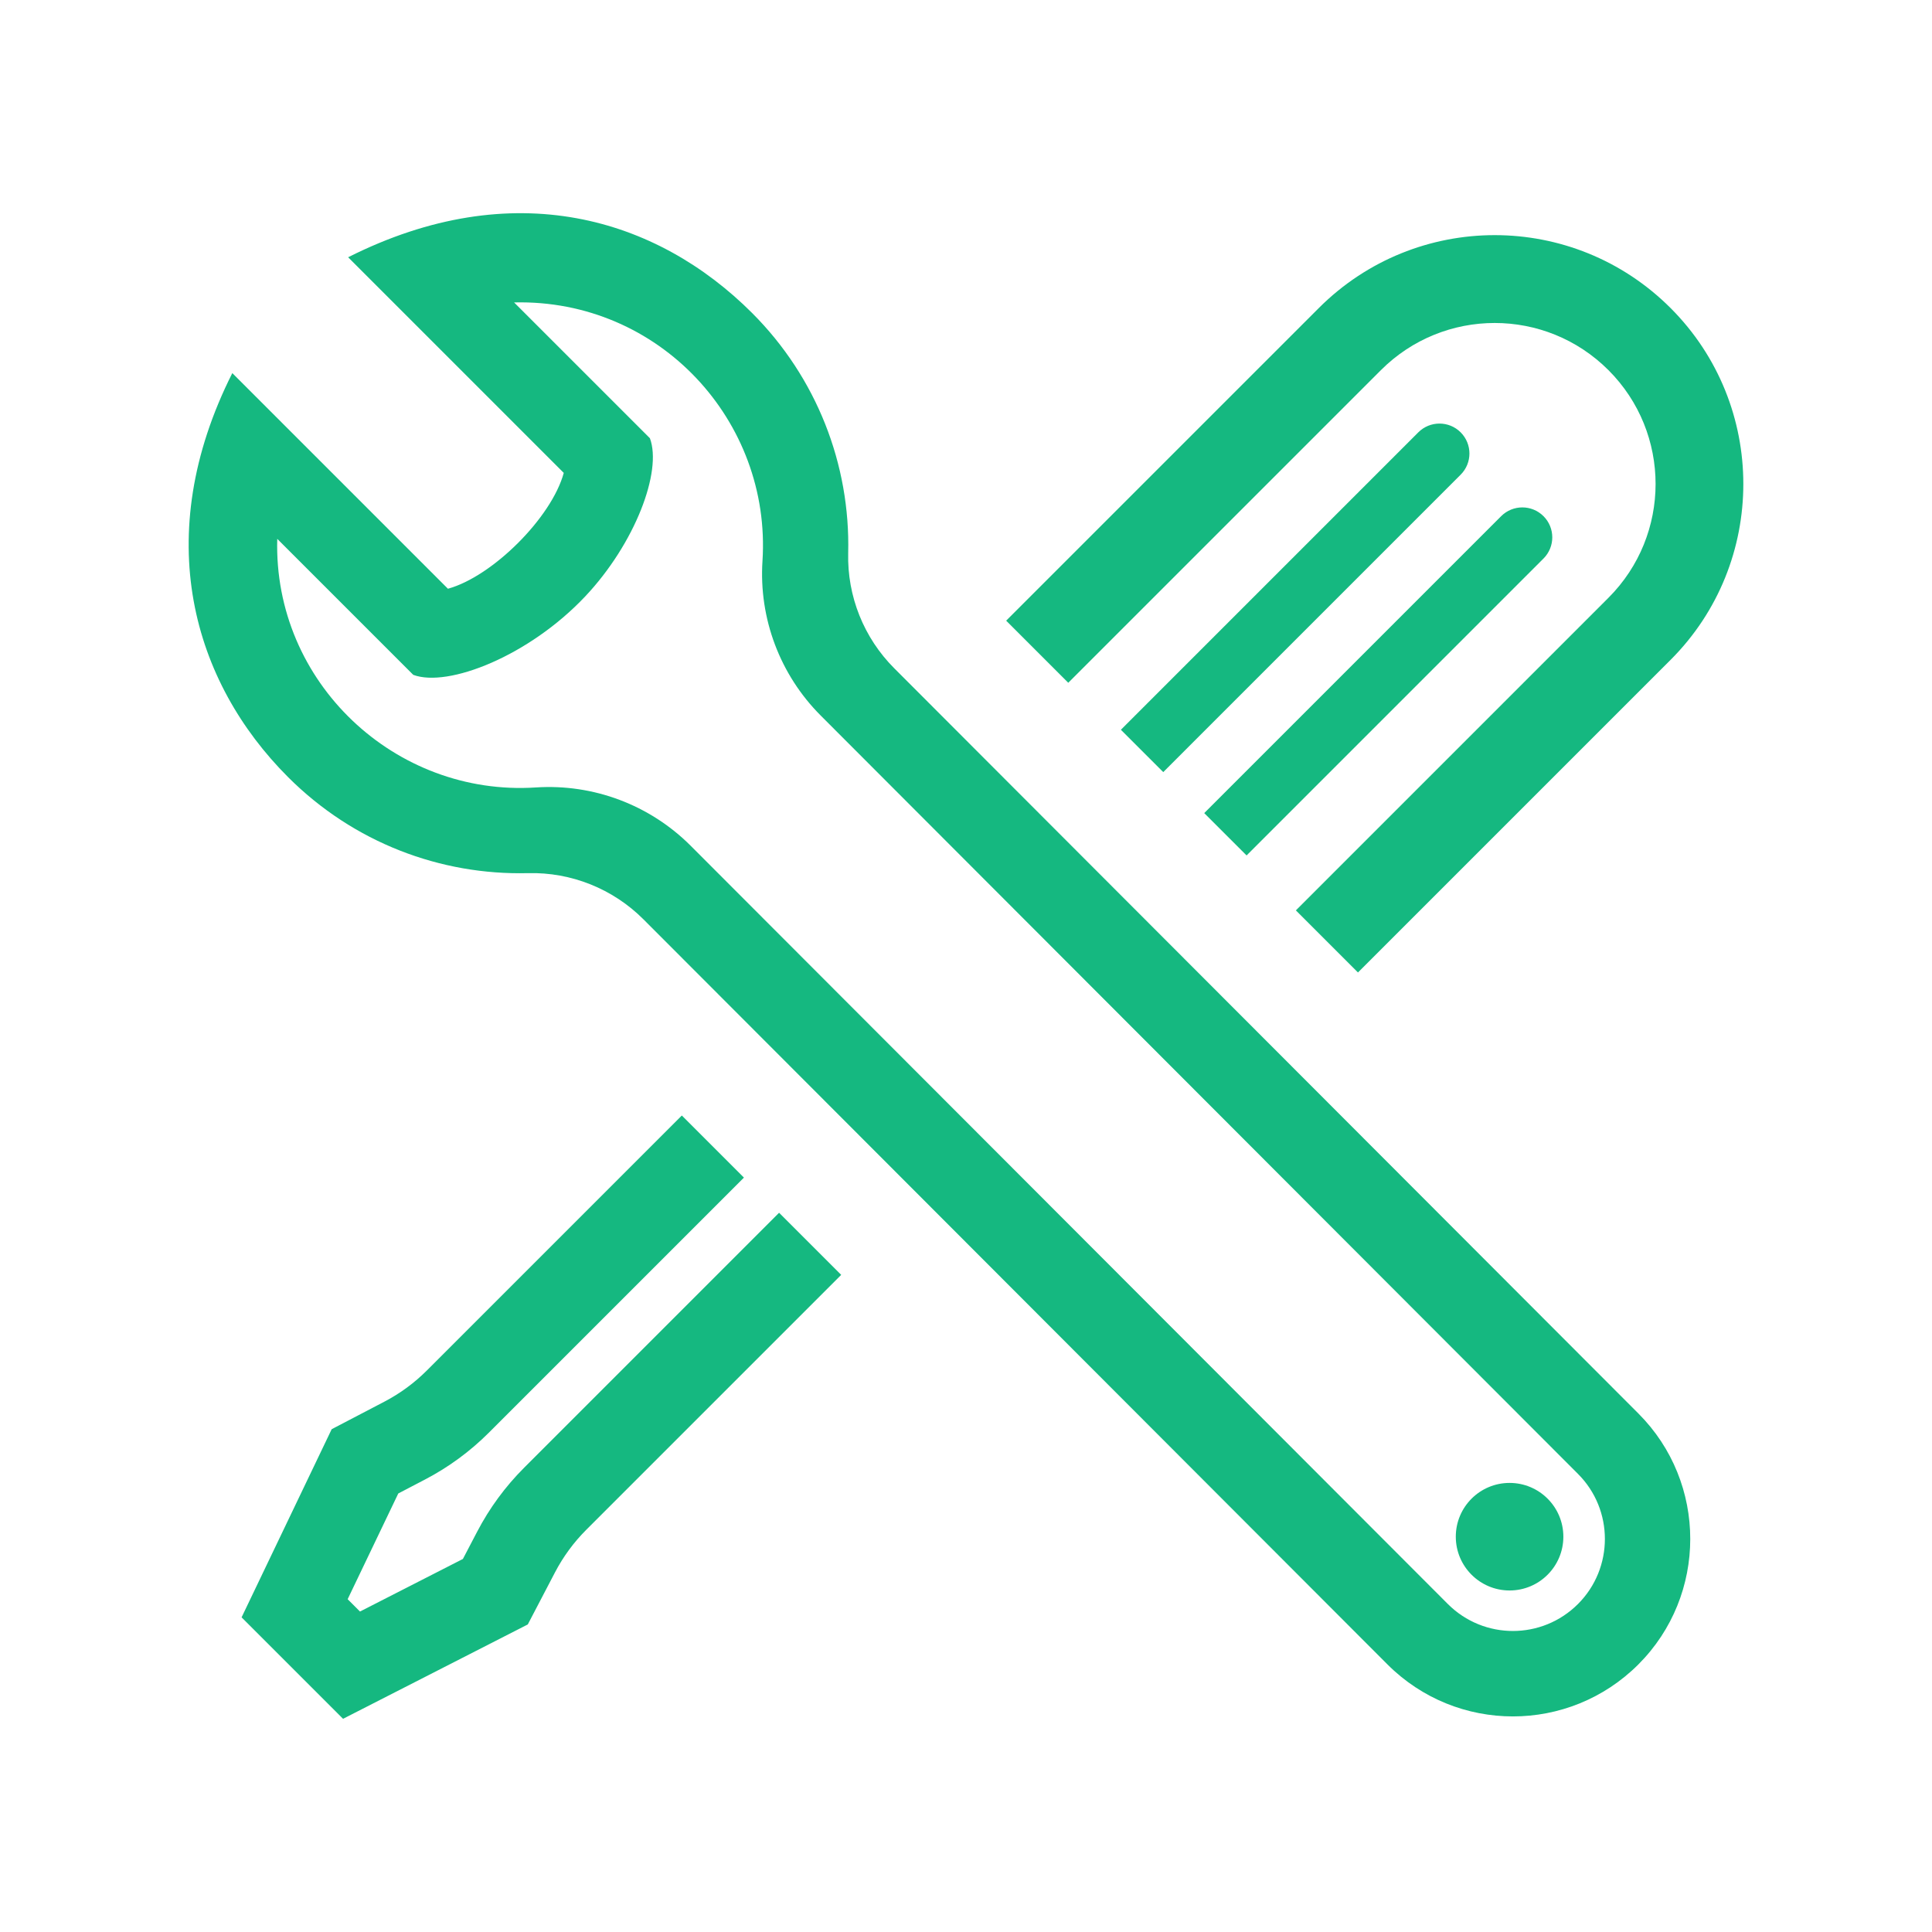 <?xml version="1.0" encoding="utf-8"?>
<!-- Generator: Adobe Illustrator 16.0.0, SVG Export Plug-In . SVG Version: 6.00 Build 0)  -->
<!DOCTYPE svg PUBLIC "-//W3C//DTD SVG 1.1//EN" "http://www.w3.org/Graphics/SVG/1.1/DTD/svg11.dtd">
<svg version="1.1" id="Layer_1" xmlns="http://www.w3.org/2000/svg" xmlns:xlink="http://www.w3.org/1999/xlink" x="0px" y="0px"
	 width="512px" height="512px" viewBox="0 0 512 512" enable-background="new 0 0 512 512" xml:space="preserve">
<path id="tools-3-icon" fill="#15B880" d="M367.688,441.087L170.489,243.602c-8.08-8.076-19.128-12.496-30.55-12.21
	c-23.192,0.583-46.226-8.076-63.6-25.452c-25.198-25.198-36.603-63.725-14.774-107.062l57.144,57.144
	c11.778-3.237,27.443-18.793,30.696-30.697L92.261,68.178c43.835-22.071,81.837-10.449,107.062,14.776
	c17.091,17.091,26.039,40.138,25.456,63.616c-0.282,11.421,4.131,22.459,12.211,30.537l197.197,197.48
	c18.329,18.334,18.329,48.166,0.002,66.499C415.812,459.458,386.068,459.468,367.688,441.087z M142.016,208.682
	c15.255-1.002,30.197,4.631,41.01,15.441l200.669,200.958c9.529,9.529,24.954,9.529,34.486-0.001
	c9.508-9.508,9.508-24.979-0.002-34.484L217.508,189.637c-10.793-10.792-16.433-25.743-15.444-40.971
	c2.399-37.02-27.324-69.453-65.822-68.518l35.99,35.986c3.291,8.824-3.957,27.936-17.142,41.919
	c-14.862,15.766-36.336,24.238-45.57,20.792l-36.045-36.043C72.39,180.855,104.762,211.131,142.016,208.682z M400.055,421.493
	c-7.869,0-14.254-6.382-14.254-14.252c0-7.872,6.385-14.252,14.254-14.252c7.871,0,14.251,6.38,14.251,14.252
	C414.306,415.111,407.926,421.493,400.055,421.493z M442.724,81.639c-25.767-25.765-67.466-25.767-93.231,0l-82.846,82.845
	l16.455,16.457l82.849-82.844c16.667-16.668,43.646-16.672,60.314,0c16.644,16.642,16.645,43.674,0,60.317l-82.844,82.846
	l16.457,16.458l82.846-82.846C468.426,149.167,468.426,107.343,442.724,81.639z M409.044,136.791c-3.1-3.098-8.122-3.098-11.222,0
	l-78.688,78.687l11.224,11.223l78.688-78.688C412.145,144.913,412.145,139.89,409.044,136.791z M375.868,114.574l-78.819,78.819
	l11.223,11.222l78.818-78.819c3.1-3.1,3.1-8.122,0-11.222C383.991,111.476,378.968,111.476,375.868,114.574z M206.464,321.395
	L138.9,388.961c-4.989,4.986-9.175,10.688-12.443,16.943l-3.783,7.237l-27.271,13.932l-3.27-3.271l13.414-28.013l7.091-3.704
	c6.255-3.266,11.955-7.451,16.944-12.442l67.566-67.564l-16.458-16.458l-67.569,67.568c-3.315,3.314-7.103,6.099-11.259,8.268
	l-13.96,7.292l-23.878,49.862l26.891,26.89l48.654-24.853l0.299-0.153l7.217-13.813c2.174-4.16,4.956-7.946,8.271-11.262
	l67.567-67.566L206.464,321.395z"/>
</svg>

